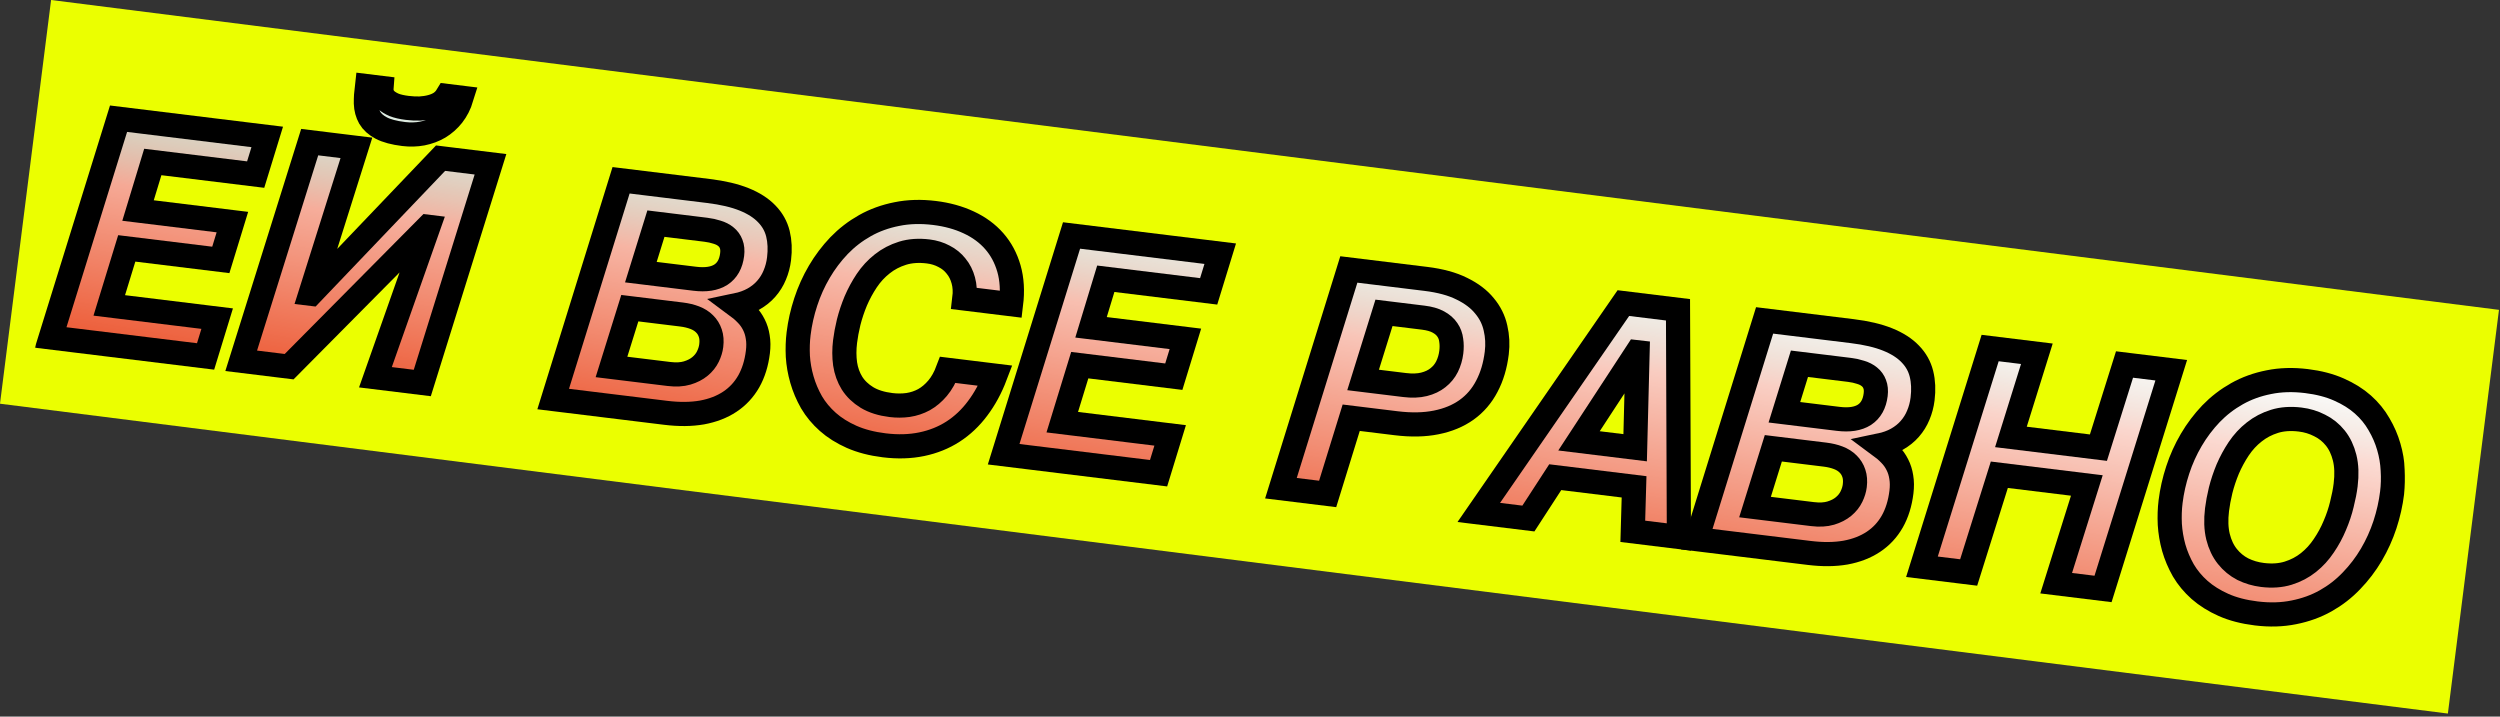 <svg width="621" height="178" viewBox="0 0 621 178" fill="none" xmlns="http://www.w3.org/2000/svg">
<rect x="0" y="0" width="621" height="178" fill="#333333" stroke="none"/>
<rect x="12.692" width="612.906" height="101.081" transform="rotate(7.214 12.692 0)" fill="#EBFF00"/>
<mask id="path-2-outside-1" maskUnits="userSpaceOnUse" x="8.583" y="17.391" width="589" height="139" fill="black">
<rect fill="white" x="8.583" y="17.391" width="589" height="139"/>
<path d="M29.447 29.486L66.381 34.012L63.508 43.368L37.953 40.236L34.288 52.296L57.726 55.168L54.849 64.562L31.486 61.699L27.141 75.863L53.944 79.147L51.066 88.54L12.582 83.825L29.447 29.486Z"/>
<path d="M94.771 21.835C94.731 22.368 94.794 22.9 94.959 23.432C95.153 23.941 95.478 24.416 95.936 24.856C96.419 25.299 97.073 25.699 97.899 26.056C98.754 26.391 99.836 26.638 101.146 26.799C102.255 26.935 103.31 26.987 104.312 26.957C105.316 26.901 106.242 26.758 107.089 26.529C107.96 26.304 108.73 25.976 109.396 25.546C110.066 25.091 110.609 24.518 111.027 23.827L114.656 24.272C114.143 25.948 113.402 27.405 112.432 28.642C111.465 29.854 110.346 30.842 109.076 31.608C107.808 32.348 106.414 32.867 104.894 33.167C103.402 33.445 101.862 33.486 100.274 33.292C97.88 32.998 96.022 32.502 94.701 31.803C93.38 31.104 92.423 30.245 91.832 29.226C91.244 28.182 90.927 27.005 90.883 25.695C90.867 24.363 90.954 22.928 91.142 21.391L94.771 21.835ZM76.928 35.304L88.534 36.726L77.109 72.968L77.261 72.987L109.439 39.288L121.838 40.807L104.898 95.136L93.255 93.71L106.429 56.339L106.278 56.321L71.82 91.083L59.912 89.624L76.928 35.304Z"/>
<path d="M154.274 44.782L176.01 47.445C179.539 47.877 182.485 48.571 184.849 49.526C187.214 50.481 189.087 51.682 190.47 53.131C191.856 54.554 192.78 56.202 193.241 58.075C193.702 59.947 193.794 62.018 193.516 64.286C193.34 65.723 192.983 67.073 192.444 68.337C191.934 69.579 191.233 70.709 190.341 71.725C189.477 72.719 188.413 73.573 187.149 74.288C185.913 74.981 184.481 75.496 182.854 75.834C183.816 76.54 184.671 77.284 185.419 78.067C186.171 78.824 186.782 79.679 187.254 80.632C187.729 81.56 188.051 82.584 188.22 83.705C188.415 84.829 188.429 86.071 188.262 87.432C187.92 90.23 187.16 92.669 185.984 94.751C184.811 96.807 183.25 98.483 181.301 99.779C179.351 101.075 177.042 101.969 174.373 102.46C171.706 102.926 168.697 102.954 165.345 102.543L137.409 99.12L154.274 44.782ZM151.892 91.149L166.144 92.895C167.908 93.111 169.427 93.029 170.702 92.648C171.976 92.267 173.041 91.719 173.896 91.005C174.751 90.292 175.401 89.476 175.846 88.558C176.291 87.641 176.567 86.741 176.675 85.859C176.821 84.674 176.742 83.642 176.441 82.761C176.143 81.854 175.662 81.079 174.999 80.435C174.362 79.794 173.554 79.286 172.577 78.91C171.6 78.535 170.506 78.273 169.297 78.125L156.444 76.55L151.892 91.149ZM159.19 67.601L172.572 69.24C175.319 69.577 177.484 69.241 179.065 68.233C180.65 67.199 181.583 65.535 181.864 63.242C181.991 62.209 181.907 61.329 181.612 60.602C181.343 59.878 180.905 59.275 180.299 58.791C179.718 58.311 178.996 57.941 178.133 57.682C177.272 57.397 176.338 57.193 175.33 57.069L162.931 55.55L159.19 67.601Z"/>
<path d="M239.542 74.147C239.743 72.508 239.657 71.014 239.286 69.664C238.917 68.289 238.32 67.103 237.496 66.107C236.7 65.088 235.7 64.275 234.495 63.667C233.319 63.037 232.012 62.634 230.576 62.458C228.207 62.167 226.078 62.316 224.19 62.903C222.302 63.49 220.621 64.371 219.147 65.547C217.676 66.697 216.392 68.087 215.297 69.718C214.23 71.326 213.321 73.006 212.57 74.755C211.843 76.508 211.257 78.265 210.811 80.027C210.393 81.766 210.095 83.367 209.916 84.829C209.678 86.769 209.681 88.624 209.924 90.394C210.193 92.166 210.766 93.758 211.641 95.17C212.542 96.585 213.778 97.773 215.349 98.732C216.945 99.695 218.94 100.324 221.334 100.617C222.771 100.793 224.178 100.786 225.557 100.597C226.965 100.386 228.285 99.947 229.518 99.279C230.754 98.586 231.88 97.637 232.898 96.432C233.915 95.226 234.766 93.706 235.452 91.872L247.246 93.317C246.076 96.397 244.606 99.107 242.835 101.448C241.09 103.792 239.05 105.717 236.717 107.221C234.412 108.704 231.829 109.743 228.968 110.339C226.107 110.935 223 111.028 219.648 110.617C216.574 110.24 213.871 109.538 211.542 108.511C209.237 107.487 207.266 106.247 205.627 104.793C203.989 103.339 202.641 101.716 201.581 99.923C200.55 98.109 199.757 96.234 199.201 94.298C198.645 92.362 198.307 90.428 198.185 88.495C198.092 86.539 198.156 84.667 198.375 82.877C198.699 80.231 199.29 77.605 200.146 74.998C201.006 72.366 202.13 69.869 203.52 67.507C204.909 65.145 206.543 62.979 208.422 61.009C210.325 59.043 212.472 57.387 214.863 56.043C217.253 54.699 219.89 53.743 222.773 53.175C225.66 52.582 228.779 52.491 232.131 52.902C235.281 53.288 238.114 54.07 240.63 55.248C243.171 56.429 245.283 57.98 246.967 59.9C248.65 61.82 249.868 64.093 250.621 66.717C251.374 69.342 251.549 72.293 251.148 75.569L239.542 74.147Z"/>
<path d="M266.171 58.493L303.105 63.018L300.232 72.374L274.677 69.243L271.012 81.303L294.45 84.175L291.572 93.568L268.21 90.706L263.865 104.869L290.668 108.153L287.79 117.547L249.306 112.831L266.171 58.493Z"/>
<path d="M335.049 66.933L354.177 69.276C357.781 69.718 360.764 70.531 363.125 71.716C365.515 72.879 367.388 74.297 368.743 75.973C370.127 77.626 371.04 79.465 371.482 81.489C371.953 83.49 372.059 85.55 371.8 87.667C371.414 90.817 370.589 93.581 369.325 95.959C368.087 98.339 366.417 100.283 364.313 101.791C362.21 103.298 359.69 104.345 356.753 104.932C353.841 105.521 350.521 105.588 346.791 105.131L335.639 103.764L329.789 122.693L318.184 121.271L335.049 66.933ZM338.592 94.38L348.912 95.644C350.752 95.87 352.358 95.811 353.73 95.467C355.103 95.124 356.257 94.575 357.194 93.82C358.156 93.068 358.908 92.15 359.45 91.065C359.995 89.955 360.347 88.757 360.504 87.472C360.631 86.439 360.624 85.453 360.483 84.515C360.37 83.555 360.053 82.697 359.532 81.943C359.013 81.163 358.262 80.508 357.278 79.978C356.32 79.451 355.072 79.094 353.534 78.906L343.781 77.71L338.592 94.38Z"/>
<path d="M406.776 87.501L406.624 87.483L392.223 109.508L406.172 111.217L406.776 87.501ZM403.245 75.289L416.817 76.952L417.039 133.384L405.585 131.981L405.903 120.93L386.321 118.531L379.652 128.803L367.328 127.293L403.245 75.289Z"/>
<path d="M438.327 79.588L460.064 82.251C463.592 82.683 466.538 83.377 468.903 84.332C471.267 85.287 473.141 86.488 474.523 87.937C475.91 89.36 476.833 91.008 477.294 92.881C477.756 94.754 477.847 96.824 477.569 99.092C477.393 100.529 477.036 101.879 476.497 103.143C475.987 104.385 475.286 105.514 474.394 106.531C473.53 107.525 472.466 108.379 471.202 109.094C469.966 109.787 468.534 110.302 466.907 110.64C467.869 111.346 468.724 112.09 469.473 112.873C470.224 113.63 470.836 114.485 471.307 115.438C471.782 116.366 472.104 117.39 472.274 118.511C472.468 119.635 472.482 120.877 472.316 122.238C471.973 125.036 471.214 127.475 470.038 129.557C468.865 131.613 467.304 133.289 465.354 134.585C463.405 135.881 461.095 136.775 458.426 137.266C455.76 137.732 452.75 137.76 449.398 137.349L421.462 133.926L438.327 79.588ZM435.945 125.955L450.197 127.701C451.961 127.917 453.481 127.835 454.755 127.454C456.03 127.073 457.094 126.525 457.949 125.811C458.804 125.098 459.454 124.282 459.899 123.364C460.344 122.447 460.621 121.547 460.729 120.665C460.874 119.481 460.796 118.448 460.494 117.567C460.196 116.66 459.716 115.885 459.053 115.241C458.415 114.6 457.607 114.092 456.63 113.717C455.653 113.341 454.56 113.079 453.35 112.931L440.497 111.356L435.945 125.955ZM443.243 102.407L456.626 104.047C459.373 104.383 461.537 104.047 463.119 103.039C464.703 102.005 465.636 100.341 465.917 98.048C466.044 97.015 465.96 96.135 465.665 95.408C465.396 94.684 464.958 94.081 464.352 93.597C463.772 93.117 463.05 92.747 462.186 92.488C461.326 92.203 460.391 91.999 459.383 91.876L446.984 90.356L443.243 102.407Z"/>
<path d="M494.351 86.453L505.957 87.875L499.511 108.534L521.248 111.198L527.731 90.543L539.337 91.965L522.396 146.294L510.753 144.867L518.371 120.591L496.634 117.928L489.016 142.204L477.411 140.782L494.351 86.453Z"/>
<path d="M539.171 124.636C539.495 121.99 540.085 119.364 540.942 116.757C541.802 114.125 542.926 111.628 544.316 109.266C545.705 106.904 547.339 104.738 549.218 102.768C551.121 100.801 553.268 99.146 555.658 97.802C558.049 96.457 560.685 95.501 563.569 94.934C566.455 94.341 569.575 94.25 572.926 94.661C576.001 95.038 578.691 95.738 580.995 96.762C583.325 97.79 585.309 99.03 586.947 100.485C588.585 101.939 589.92 103.573 590.951 105.388C592.01 107.18 592.818 109.044 593.374 110.98C593.933 112.89 594.259 114.823 594.352 116.779C594.47 118.737 594.419 120.611 594.2 122.4C593.876 125.047 593.284 127.686 592.424 130.317C591.567 132.924 590.444 135.408 589.055 137.771C587.666 140.133 586.019 142.297 584.115 144.264C582.237 146.234 580.102 147.891 577.712 149.235C575.322 150.579 572.685 151.535 569.802 152.103C566.915 152.696 563.796 152.787 560.444 152.376C557.344 151.996 554.642 151.294 552.337 150.27C550.033 149.246 548.049 148.005 546.386 146.548C544.748 145.093 543.399 143.47 542.339 141.677C541.308 139.863 540.515 137.988 539.959 136.052C539.428 134.12 539.102 132.187 538.981 130.254C538.888 128.298 538.951 126.426 539.171 124.636ZM550.711 126.588C550.4 129.133 550.482 131.381 550.959 133.333C551.44 135.259 552.212 136.889 553.277 138.221C554.341 139.554 555.619 140.606 557.111 141.377C558.63 142.126 560.26 142.607 561.999 142.82C564.368 143.11 566.496 142.962 568.385 142.375C570.273 141.788 571.954 140.906 573.428 139.731C574.902 138.556 576.173 137.164 577.24 135.555C578.332 133.95 579.241 132.271 579.967 130.518C580.719 128.768 581.304 127.023 581.721 125.284C582.167 123.522 582.48 121.911 582.659 120.449C582.974 117.878 582.891 115.63 582.411 113.704C581.931 111.778 581.159 110.148 580.094 108.815C579.029 107.483 577.737 106.442 576.218 105.693C574.726 104.922 573.111 104.43 571.372 104.217C569.003 103.926 566.874 104.075 564.986 104.662C563.098 105.249 561.417 106.13 559.943 107.305C558.471 108.455 557.188 109.846 556.093 111.477C555.026 113.085 554.117 114.765 553.365 116.514C552.639 118.267 552.053 120.024 551.607 121.786C551.189 123.525 550.891 125.126 550.711 126.588Z"/>
</mask>
<path d="M29.447 29.486L66.381 34.012L63.508 43.368L37.953 40.236L34.288 52.296L57.726 55.168L54.849 64.562L31.486 61.699L27.141 75.863L53.944 79.147L51.066 88.54L12.582 83.825L29.447 29.486Z" fill="#ED603C"/>
<path d="M29.447 29.486L66.381 34.012L63.508 43.368L37.953 40.236L34.288 52.296L57.726 55.168L54.849 64.562L31.486 61.699L27.141 75.863L53.944 79.147L51.066 88.54L12.582 83.825L29.447 29.486Z" fill="url(#paint0_linear)"/>
<path d="M29.447 29.486L66.381 34.012L63.508 43.368L37.953 40.236L34.288 52.296L57.726 55.168L54.849 64.562L31.486 61.699L27.141 75.863L53.944 79.147L51.066 88.54L12.582 83.825L29.447 29.486Z" fill="url(#paint1_linear)"/>
<path d="M94.771 21.835C94.731 22.368 94.794 22.9 94.959 23.432C95.153 23.941 95.478 24.416 95.936 24.856C96.419 25.299 97.073 25.699 97.899 26.056C98.754 26.391 99.836 26.638 101.146 26.799C102.255 26.935 103.31 26.987 104.312 26.957C105.316 26.901 106.242 26.758 107.089 26.529C107.96 26.304 108.73 25.976 109.396 25.546C110.066 25.091 110.609 24.518 111.027 23.827L114.656 24.272C114.143 25.948 113.402 27.405 112.432 28.642C111.465 29.854 110.346 30.842 109.076 31.608C107.808 32.348 106.414 32.867 104.894 33.167C103.402 33.445 101.862 33.486 100.274 33.292C97.88 32.998 96.022 32.502 94.701 31.803C93.38 31.104 92.423 30.245 91.832 29.226C91.244 28.182 90.927 27.005 90.883 25.695C90.867 24.363 90.954 22.928 91.142 21.391L94.771 21.835ZM76.928 35.304L88.534 36.726L77.109 72.968L77.261 72.987L109.439 39.288L121.838 40.807L104.898 95.136L93.255 93.71L106.429 56.339L106.278 56.321L71.82 91.083L59.912 89.624L76.928 35.304Z" fill="#ED603C"/>
<path d="M94.771 21.835C94.731 22.368 94.794 22.9 94.959 23.432C95.153 23.941 95.478 24.416 95.936 24.856C96.419 25.299 97.073 25.699 97.899 26.056C98.754 26.391 99.836 26.638 101.146 26.799C102.255 26.935 103.31 26.987 104.312 26.957C105.316 26.901 106.242 26.758 107.089 26.529C107.96 26.304 108.73 25.976 109.396 25.546C110.066 25.091 110.609 24.518 111.027 23.827L114.656 24.272C114.143 25.948 113.402 27.405 112.432 28.642C111.465 29.854 110.346 30.842 109.076 31.608C107.808 32.348 106.414 32.867 104.894 33.167C103.402 33.445 101.862 33.486 100.274 33.292C97.88 32.998 96.022 32.502 94.701 31.803C93.38 31.104 92.423 30.245 91.832 29.226C91.244 28.182 90.927 27.005 90.883 25.695C90.867 24.363 90.954 22.928 91.142 21.391L94.771 21.835ZM76.928 35.304L88.534 36.726L77.109 72.968L77.261 72.987L109.439 39.288L121.838 40.807L104.898 95.136L93.255 93.71L106.429 56.339L106.278 56.321L71.82 91.083L59.912 89.624L76.928 35.304Z" fill="url(#paint2_linear)"/>
<path d="M94.771 21.835C94.731 22.368 94.794 22.9 94.959 23.432C95.153 23.941 95.478 24.416 95.936 24.856C96.419 25.299 97.073 25.699 97.899 26.056C98.754 26.391 99.836 26.638 101.146 26.799C102.255 26.935 103.31 26.987 104.312 26.957C105.316 26.901 106.242 26.758 107.089 26.529C107.96 26.304 108.73 25.976 109.396 25.546C110.066 25.091 110.609 24.518 111.027 23.827L114.656 24.272C114.143 25.948 113.402 27.405 112.432 28.642C111.465 29.854 110.346 30.842 109.076 31.608C107.808 32.348 106.414 32.867 104.894 33.167C103.402 33.445 101.862 33.486 100.274 33.292C97.88 32.998 96.022 32.502 94.701 31.803C93.38 31.104 92.423 30.245 91.832 29.226C91.244 28.182 90.927 27.005 90.883 25.695C90.867 24.363 90.954 22.928 91.142 21.391L94.771 21.835ZM76.928 35.304L88.534 36.726L77.109 72.968L77.261 72.987L109.439 39.288L121.838 40.807L104.898 95.136L93.255 93.71L106.429 56.339L106.278 56.321L71.82 91.083L59.912 89.624L76.928 35.304Z" fill="url(#paint3_linear)"/>
<path d="M154.274 44.782L176.01 47.445C179.539 47.877 182.485 48.571 184.849 49.526C187.214 50.481 189.087 51.682 190.47 53.131C191.856 54.554 192.78 56.202 193.241 58.075C193.702 59.947 193.794 62.018 193.516 64.286C193.34 65.723 192.983 67.073 192.444 68.337C191.934 69.579 191.233 70.709 190.341 71.725C189.477 72.719 188.413 73.573 187.149 74.288C185.913 74.981 184.481 75.496 182.854 75.834C183.816 76.54 184.671 77.284 185.419 78.067C186.171 78.824 186.782 79.679 187.254 80.632C187.729 81.56 188.051 82.584 188.22 83.705C188.415 84.829 188.429 86.071 188.262 87.432C187.92 90.23 187.16 92.669 185.984 94.751C184.811 96.807 183.25 98.483 181.301 99.779C179.351 101.075 177.042 101.969 174.373 102.46C171.706 102.926 168.697 102.954 165.345 102.543L137.409 99.12L154.274 44.782ZM151.892 91.149L166.144 92.895C167.908 93.111 169.427 93.029 170.702 92.648C171.976 92.267 173.041 91.719 173.896 91.005C174.751 90.292 175.401 89.476 175.846 88.558C176.291 87.641 176.567 86.741 176.675 85.859C176.821 84.674 176.742 83.642 176.441 82.761C176.143 81.854 175.662 81.079 174.999 80.435C174.362 79.794 173.554 79.286 172.577 78.91C171.6 78.535 170.506 78.273 169.297 78.125L156.444 76.55L151.892 91.149ZM159.19 67.601L172.572 69.24C175.319 69.577 177.484 69.241 179.065 68.233C180.65 67.199 181.583 65.535 181.864 63.242C181.991 62.209 181.907 61.329 181.612 60.602C181.343 59.878 180.905 59.275 180.299 58.791C179.718 58.311 178.996 57.941 178.133 57.682C177.272 57.397 176.338 57.193 175.33 57.069L162.931 55.55L159.19 67.601Z" fill="#ED603C"/>
<path d="M154.274 44.782L176.01 47.445C179.539 47.877 182.485 48.571 184.849 49.526C187.214 50.481 189.087 51.682 190.47 53.131C191.856 54.554 192.78 56.202 193.241 58.075C193.702 59.947 193.794 62.018 193.516 64.286C193.34 65.723 192.983 67.073 192.444 68.337C191.934 69.579 191.233 70.709 190.341 71.725C189.477 72.719 188.413 73.573 187.149 74.288C185.913 74.981 184.481 75.496 182.854 75.834C183.816 76.54 184.671 77.284 185.419 78.067C186.171 78.824 186.782 79.679 187.254 80.632C187.729 81.56 188.051 82.584 188.22 83.705C188.415 84.829 188.429 86.071 188.262 87.432C187.92 90.23 187.16 92.669 185.984 94.751C184.811 96.807 183.25 98.483 181.301 99.779C179.351 101.075 177.042 101.969 174.373 102.46C171.706 102.926 168.697 102.954 165.345 102.543L137.409 99.12L154.274 44.782ZM151.892 91.149L166.144 92.895C167.908 93.111 169.427 93.029 170.702 92.648C171.976 92.267 173.041 91.719 173.896 91.005C174.751 90.292 175.401 89.476 175.846 88.558C176.291 87.641 176.567 86.741 176.675 85.859C176.821 84.674 176.742 83.642 176.441 82.761C176.143 81.854 175.662 81.079 174.999 80.435C174.362 79.794 173.554 79.286 172.577 78.91C171.6 78.535 170.506 78.273 169.297 78.125L156.444 76.55L151.892 91.149ZM159.19 67.601L172.572 69.24C175.319 69.577 177.484 69.241 179.065 68.233C180.65 67.199 181.583 65.535 181.864 63.242C181.991 62.209 181.907 61.329 181.612 60.602C181.343 59.878 180.905 59.275 180.299 58.791C179.718 58.311 178.996 57.941 178.133 57.682C177.272 57.397 176.338 57.193 175.33 57.069L162.931 55.55L159.19 67.601Z" fill="url(#paint4_linear)"/>
<path d="M154.274 44.782L176.01 47.445C179.539 47.877 182.485 48.571 184.849 49.526C187.214 50.481 189.087 51.682 190.47 53.131C191.856 54.554 192.78 56.202 193.241 58.075C193.702 59.947 193.794 62.018 193.516 64.286C193.34 65.723 192.983 67.073 192.444 68.337C191.934 69.579 191.233 70.709 190.341 71.725C189.477 72.719 188.413 73.573 187.149 74.288C185.913 74.981 184.481 75.496 182.854 75.834C183.816 76.54 184.671 77.284 185.419 78.067C186.171 78.824 186.782 79.679 187.254 80.632C187.729 81.56 188.051 82.584 188.22 83.705C188.415 84.829 188.429 86.071 188.262 87.432C187.92 90.23 187.16 92.669 185.984 94.751C184.811 96.807 183.25 98.483 181.301 99.779C179.351 101.075 177.042 101.969 174.373 102.46C171.706 102.926 168.697 102.954 165.345 102.543L137.409 99.12L154.274 44.782ZM151.892 91.149L166.144 92.895C167.908 93.111 169.427 93.029 170.702 92.648C171.976 92.267 173.041 91.719 173.896 91.005C174.751 90.292 175.401 89.476 175.846 88.558C176.291 87.641 176.567 86.741 176.675 85.859C176.821 84.674 176.742 83.642 176.441 82.761C176.143 81.854 175.662 81.079 174.999 80.435C174.362 79.794 173.554 79.286 172.577 78.91C171.6 78.535 170.506 78.273 169.297 78.125L156.444 76.55L151.892 91.149ZM159.19 67.601L172.572 69.24C175.319 69.577 177.484 69.241 179.065 68.233C180.65 67.199 181.583 65.535 181.864 63.242C181.991 62.209 181.907 61.329 181.612 60.602C181.343 59.878 180.905 59.275 180.299 58.791C179.718 58.311 178.996 57.941 178.133 57.682C177.272 57.397 176.338 57.193 175.33 57.069L162.931 55.55L159.19 67.601Z" fill="url(#paint5_linear)"/>
<path d="M239.542 74.147C239.743 72.508 239.657 71.014 239.286 69.664C238.917 68.289 238.32 67.103 237.496 66.107C236.7 65.088 235.7 64.275 234.495 63.667C233.319 63.037 232.012 62.634 230.576 62.458C228.207 62.167 226.078 62.316 224.19 62.903C222.302 63.49 220.621 64.371 219.147 65.547C217.676 66.697 216.392 68.087 215.297 69.718C214.23 71.326 213.321 73.006 212.57 74.755C211.843 76.508 211.257 78.265 210.811 80.027C210.393 81.766 210.095 83.367 209.916 84.829C209.678 86.769 209.681 88.624 209.924 90.394C210.193 92.166 210.766 93.758 211.641 95.17C212.542 96.585 213.778 97.773 215.349 98.732C216.945 99.695 218.94 100.324 221.334 100.617C222.771 100.793 224.178 100.786 225.557 100.597C226.965 100.386 228.285 99.947 229.518 99.279C230.754 98.586 231.88 97.637 232.898 96.432C233.915 95.226 234.766 93.706 235.452 91.872L247.246 93.317C246.076 96.397 244.606 99.107 242.835 101.448C241.09 103.792 239.05 105.717 236.717 107.221C234.412 108.704 231.829 109.743 228.968 110.339C226.107 110.935 223 111.028 219.648 110.617C216.574 110.24 213.871 109.538 211.542 108.511C209.237 107.487 207.266 106.247 205.627 104.793C203.989 103.339 202.641 101.716 201.581 99.923C200.55 98.109 199.757 96.234 199.201 94.298C198.645 92.362 198.307 90.428 198.185 88.495C198.092 86.539 198.156 84.667 198.375 82.877C198.699 80.231 199.29 77.605 200.146 74.998C201.006 72.366 202.13 69.869 203.52 67.507C204.909 65.145 206.543 62.979 208.422 61.009C210.325 59.043 212.472 57.387 214.863 56.043C217.253 54.699 219.89 53.743 222.773 53.175C225.66 52.582 228.779 52.491 232.131 52.902C235.281 53.288 238.114 54.07 240.63 55.248C243.171 56.429 245.283 57.98 246.967 59.9C248.65 61.82 249.868 64.093 250.621 66.717C251.374 69.342 251.549 72.293 251.148 75.569L239.542 74.147Z" fill="#ED603C"/>
<path d="M239.542 74.147C239.743 72.508 239.657 71.014 239.286 69.664C238.917 68.289 238.32 67.103 237.496 66.107C236.7 65.088 235.7 64.275 234.495 63.667C233.319 63.037 232.012 62.634 230.576 62.458C228.207 62.167 226.078 62.316 224.19 62.903C222.302 63.49 220.621 64.371 219.147 65.547C217.676 66.697 216.392 68.087 215.297 69.718C214.23 71.326 213.321 73.006 212.57 74.755C211.843 76.508 211.257 78.265 210.811 80.027C210.393 81.766 210.095 83.367 209.916 84.829C209.678 86.769 209.681 88.624 209.924 90.394C210.193 92.166 210.766 93.758 211.641 95.17C212.542 96.585 213.778 97.773 215.349 98.732C216.945 99.695 218.94 100.324 221.334 100.617C222.771 100.793 224.178 100.786 225.557 100.597C226.965 100.386 228.285 99.947 229.518 99.279C230.754 98.586 231.88 97.637 232.898 96.432C233.915 95.226 234.766 93.706 235.452 91.872L247.246 93.317C246.076 96.397 244.606 99.107 242.835 101.448C241.09 103.792 239.05 105.717 236.717 107.221C234.412 108.704 231.829 109.743 228.968 110.339C226.107 110.935 223 111.028 219.648 110.617C216.574 110.24 213.871 109.538 211.542 108.511C209.237 107.487 207.266 106.247 205.627 104.793C203.989 103.339 202.641 101.716 201.581 99.923C200.55 98.109 199.757 96.234 199.201 94.298C198.645 92.362 198.307 90.428 198.185 88.495C198.092 86.539 198.156 84.667 198.375 82.877C198.699 80.231 199.29 77.605 200.146 74.998C201.006 72.366 202.13 69.869 203.52 67.507C204.909 65.145 206.543 62.979 208.422 61.009C210.325 59.043 212.472 57.387 214.863 56.043C217.253 54.699 219.89 53.743 222.773 53.175C225.66 52.582 228.779 52.491 232.131 52.902C235.281 53.288 238.114 54.07 240.63 55.248C243.171 56.429 245.283 57.98 246.967 59.9C248.65 61.82 249.868 64.093 250.621 66.717C251.374 69.342 251.549 72.293 251.148 75.569L239.542 74.147Z" fill="url(#paint6_linear)"/>
<path d="M239.542 74.147C239.743 72.508 239.657 71.014 239.286 69.664C238.917 68.289 238.32 67.103 237.496 66.107C236.7 65.088 235.7 64.275 234.495 63.667C233.319 63.037 232.012 62.634 230.576 62.458C228.207 62.167 226.078 62.316 224.19 62.903C222.302 63.49 220.621 64.371 219.147 65.547C217.676 66.697 216.392 68.087 215.297 69.718C214.23 71.326 213.321 73.006 212.57 74.755C211.843 76.508 211.257 78.265 210.811 80.027C210.393 81.766 210.095 83.367 209.916 84.829C209.678 86.769 209.681 88.624 209.924 90.394C210.193 92.166 210.766 93.758 211.641 95.17C212.542 96.585 213.778 97.773 215.349 98.732C216.945 99.695 218.94 100.324 221.334 100.617C222.771 100.793 224.178 100.786 225.557 100.597C226.965 100.386 228.285 99.947 229.518 99.279C230.754 98.586 231.88 97.637 232.898 96.432C233.915 95.226 234.766 93.706 235.452 91.872L247.246 93.317C246.076 96.397 244.606 99.107 242.835 101.448C241.09 103.792 239.05 105.717 236.717 107.221C234.412 108.704 231.829 109.743 228.968 110.339C226.107 110.935 223 111.028 219.648 110.617C216.574 110.24 213.871 109.538 211.542 108.511C209.237 107.487 207.266 106.247 205.627 104.793C203.989 103.339 202.641 101.716 201.581 99.923C200.55 98.109 199.757 96.234 199.201 94.298C198.645 92.362 198.307 90.428 198.185 88.495C198.092 86.539 198.156 84.667 198.375 82.877C198.699 80.231 199.29 77.605 200.146 74.998C201.006 72.366 202.13 69.869 203.52 67.507C204.909 65.145 206.543 62.979 208.422 61.009C210.325 59.043 212.472 57.387 214.863 56.043C217.253 54.699 219.89 53.743 222.773 53.175C225.66 52.582 228.779 52.491 232.131 52.902C235.281 53.288 238.114 54.07 240.63 55.248C243.171 56.429 245.283 57.98 246.967 59.9C248.65 61.82 249.868 64.093 250.621 66.717C251.374 69.342 251.549 72.293 251.148 75.569L239.542 74.147Z" fill="url(#paint7_linear)"/>
<path d="M266.171 58.493L303.105 63.018L300.232 72.374L274.677 69.243L271.012 81.303L294.45 84.175L291.572 93.568L268.21 90.706L263.865 104.869L290.668 108.153L287.79 117.547L249.306 112.831L266.171 58.493Z" fill="#ED603C"/>
<path d="M266.171 58.493L303.105 63.018L300.232 72.374L274.677 69.243L271.012 81.303L294.45 84.175L291.572 93.568L268.21 90.706L263.865 104.869L290.668 108.153L287.79 117.547L249.306 112.831L266.171 58.493Z" fill="url(#paint8_linear)"/>
<path d="M266.171 58.493L303.105 63.018L300.232 72.374L274.677 69.243L271.012 81.303L294.45 84.175L291.572 93.568L268.21 90.706L263.865 104.869L290.668 108.153L287.79 117.547L249.306 112.831L266.171 58.493Z" fill="url(#paint9_linear)"/>
<path d="M335.049 66.933L354.177 69.276C357.781 69.718 360.764 70.531 363.125 71.716C365.515 72.879 367.388 74.297 368.743 75.973C370.127 77.626 371.04 79.465 371.482 81.489C371.953 83.49 372.059 85.55 371.8 87.667C371.414 90.817 370.589 93.581 369.325 95.959C368.087 98.339 366.417 100.283 364.313 101.791C362.21 103.298 359.69 104.345 356.753 104.932C353.841 105.521 350.521 105.588 346.791 105.131L335.639 103.764L329.789 122.693L318.184 121.271L335.049 66.933ZM338.592 94.38L348.912 95.644C350.752 95.87 352.358 95.811 353.73 95.467C355.103 95.124 356.257 94.575 357.194 93.82C358.156 93.068 358.908 92.15 359.45 91.065C359.995 89.955 360.347 88.757 360.504 87.472C360.631 86.439 360.624 85.453 360.483 84.515C360.37 83.555 360.053 82.697 359.532 81.943C359.013 81.163 358.262 80.508 357.278 79.978C356.32 79.451 355.072 79.094 353.534 78.906L343.781 77.71L338.592 94.38Z" fill="#ED603C"/>
<path d="M335.049 66.933L354.177 69.276C357.781 69.718 360.764 70.531 363.125 71.716C365.515 72.879 367.388 74.297 368.743 75.973C370.127 77.626 371.04 79.465 371.482 81.489C371.953 83.49 372.059 85.55 371.8 87.667C371.414 90.817 370.589 93.581 369.325 95.959C368.087 98.339 366.417 100.283 364.313 101.791C362.21 103.298 359.69 104.345 356.753 104.932C353.841 105.521 350.521 105.588 346.791 105.131L335.639 103.764L329.789 122.693L318.184 121.271L335.049 66.933ZM338.592 94.38L348.912 95.644C350.752 95.87 352.358 95.811 353.73 95.467C355.103 95.124 356.257 94.575 357.194 93.82C358.156 93.068 358.908 92.15 359.45 91.065C359.995 89.955 360.347 88.757 360.504 87.472C360.631 86.439 360.624 85.453 360.483 84.515C360.37 83.555 360.053 82.697 359.532 81.943C359.013 81.163 358.262 80.508 357.278 79.978C356.32 79.451 355.072 79.094 353.534 78.906L343.781 77.71L338.592 94.38Z" fill="url(#paint10_linear)"/>
<path d="M335.049 66.933L354.177 69.276C357.781 69.718 360.764 70.531 363.125 71.716C365.515 72.879 367.388 74.297 368.743 75.973C370.127 77.626 371.04 79.465 371.482 81.489C371.953 83.49 372.059 85.55 371.8 87.667C371.414 90.817 370.589 93.581 369.325 95.959C368.087 98.339 366.417 100.283 364.313 101.791C362.21 103.298 359.69 104.345 356.753 104.932C353.841 105.521 350.521 105.588 346.791 105.131L335.639 103.764L329.789 122.693L318.184 121.271L335.049 66.933ZM338.592 94.38L348.912 95.644C350.752 95.87 352.358 95.811 353.73 95.467C355.103 95.124 356.257 94.575 357.194 93.82C358.156 93.068 358.908 92.15 359.45 91.065C359.995 89.955 360.347 88.757 360.504 87.472C360.631 86.439 360.624 85.453 360.483 84.515C360.37 83.555 360.053 82.697 359.532 81.943C359.013 81.163 358.262 80.508 357.278 79.978C356.32 79.451 355.072 79.094 353.534 78.906L343.781 77.71L338.592 94.38Z" fill="url(#paint11_linear)"/>
<path d="M406.776 87.501L406.624 87.483L392.223 109.508L406.172 111.217L406.776 87.501ZM403.245 75.289L416.817 76.952L417.039 133.384L405.585 131.981L405.903 120.93L386.321 118.531L379.652 128.803L367.328 127.293L403.245 75.289Z" fill="#ED603C"/>
<path d="M406.776 87.501L406.624 87.483L392.223 109.508L406.172 111.217L406.776 87.501ZM403.245 75.289L416.817 76.952L417.039 133.384L405.585 131.981L405.903 120.93L386.321 118.531L379.652 128.803L367.328 127.293L403.245 75.289Z" fill="url(#paint12_linear)"/>
<path d="M406.776 87.501L406.624 87.483L392.223 109.508L406.172 111.217L406.776 87.501ZM403.245 75.289L416.817 76.952L417.039 133.384L405.585 131.981L405.903 120.93L386.321 118.531L379.652 128.803L367.328 127.293L403.245 75.289Z" fill="url(#paint13_linear)"/>
<path d="M438.327 79.588L460.064 82.251C463.592 82.683 466.538 83.377 468.903 84.332C471.267 85.287 473.141 86.488 474.523 87.937C475.91 89.36 476.833 91.008 477.294 92.881C477.756 94.754 477.847 96.824 477.569 99.092C477.393 100.529 477.036 101.879 476.497 103.143C475.987 104.385 475.286 105.514 474.394 106.531C473.53 107.525 472.466 108.379 471.202 109.094C469.966 109.787 468.534 110.302 466.907 110.64C467.869 111.346 468.724 112.09 469.473 112.873C470.224 113.63 470.836 114.485 471.307 115.438C471.782 116.366 472.104 117.39 472.274 118.511C472.468 119.635 472.482 120.877 472.316 122.238C471.973 125.036 471.214 127.475 470.038 129.557C468.865 131.613 467.304 133.289 465.354 134.585C463.405 135.881 461.095 136.775 458.426 137.266C455.76 137.732 452.75 137.76 449.398 137.349L421.462 133.926L438.327 79.588ZM435.945 125.955L450.197 127.701C451.961 127.917 453.481 127.835 454.755 127.454C456.03 127.073 457.094 126.525 457.949 125.811C458.804 125.098 459.454 124.282 459.899 123.364C460.344 122.447 460.621 121.547 460.729 120.665C460.874 119.481 460.796 118.448 460.494 117.567C460.196 116.66 459.716 115.885 459.053 115.241C458.415 114.6 457.607 114.092 456.63 113.717C455.653 113.341 454.56 113.079 453.35 112.931L440.497 111.356L435.945 125.955ZM443.243 102.407L456.626 104.047C459.373 104.383 461.537 104.047 463.119 103.039C464.703 102.005 465.636 100.341 465.917 98.048C466.044 97.015 465.96 96.135 465.665 95.408C465.396 94.684 464.958 94.081 464.352 93.597C463.772 93.117 463.05 92.747 462.186 92.488C461.326 92.203 460.391 91.999 459.383 91.876L446.984 90.356L443.243 102.407Z" fill="#ED603C"/>
<path d="M438.327 79.588L460.064 82.251C463.592 82.683 466.538 83.377 468.903 84.332C471.267 85.287 473.141 86.488 474.523 87.937C475.91 89.36 476.833 91.008 477.294 92.881C477.756 94.754 477.847 96.824 477.569 99.092C477.393 100.529 477.036 101.879 476.497 103.143C475.987 104.385 475.286 105.514 474.394 106.531C473.53 107.525 472.466 108.379 471.202 109.094C469.966 109.787 468.534 110.302 466.907 110.64C467.869 111.346 468.724 112.09 469.473 112.873C470.224 113.63 470.836 114.485 471.307 115.438C471.782 116.366 472.104 117.39 472.274 118.511C472.468 119.635 472.482 120.877 472.316 122.238C471.973 125.036 471.214 127.475 470.038 129.557C468.865 131.613 467.304 133.289 465.354 134.585C463.405 135.881 461.095 136.775 458.426 137.266C455.76 137.732 452.75 137.76 449.398 137.349L421.462 133.926L438.327 79.588ZM435.945 125.955L450.197 127.701C451.961 127.917 453.481 127.835 454.755 127.454C456.03 127.073 457.094 126.525 457.949 125.811C458.804 125.098 459.454 124.282 459.899 123.364C460.344 122.447 460.621 121.547 460.729 120.665C460.874 119.481 460.796 118.448 460.494 117.567C460.196 116.66 459.716 115.885 459.053 115.241C458.415 114.6 457.607 114.092 456.63 113.717C455.653 113.341 454.56 113.079 453.35 112.931L440.497 111.356L435.945 125.955ZM443.243 102.407L456.626 104.047C459.373 104.383 461.537 104.047 463.119 103.039C464.703 102.005 465.636 100.341 465.917 98.048C466.044 97.015 465.96 96.135 465.665 95.408C465.396 94.684 464.958 94.081 464.352 93.597C463.772 93.117 463.05 92.747 462.186 92.488C461.326 92.203 460.391 91.999 459.383 91.876L446.984 90.356L443.243 102.407Z" fill="url(#paint14_linear)"/>
<path d="M438.327 79.588L460.064 82.251C463.592 82.683 466.538 83.377 468.903 84.332C471.267 85.287 473.141 86.488 474.523 87.937C475.91 89.36 476.833 91.008 477.294 92.881C477.756 94.754 477.847 96.824 477.569 99.092C477.393 100.529 477.036 101.879 476.497 103.143C475.987 104.385 475.286 105.514 474.394 106.531C473.53 107.525 472.466 108.379 471.202 109.094C469.966 109.787 468.534 110.302 466.907 110.64C467.869 111.346 468.724 112.09 469.473 112.873C470.224 113.63 470.836 114.485 471.307 115.438C471.782 116.366 472.104 117.39 472.274 118.511C472.468 119.635 472.482 120.877 472.316 122.238C471.973 125.036 471.214 127.475 470.038 129.557C468.865 131.613 467.304 133.289 465.354 134.585C463.405 135.881 461.095 136.775 458.426 137.266C455.76 137.732 452.75 137.76 449.398 137.349L421.462 133.926L438.327 79.588ZM435.945 125.955L450.197 127.701C451.961 127.917 453.481 127.835 454.755 127.454C456.03 127.073 457.094 126.525 457.949 125.811C458.804 125.098 459.454 124.282 459.899 123.364C460.344 122.447 460.621 121.547 460.729 120.665C460.874 119.481 460.796 118.448 460.494 117.567C460.196 116.66 459.716 115.885 459.053 115.241C458.415 114.6 457.607 114.092 456.63 113.717C455.653 113.341 454.56 113.079 453.35 112.931L440.497 111.356L435.945 125.955ZM443.243 102.407L456.626 104.047C459.373 104.383 461.537 104.047 463.119 103.039C464.703 102.005 465.636 100.341 465.917 98.048C466.044 97.015 465.96 96.135 465.665 95.408C465.396 94.684 464.958 94.081 464.352 93.597C463.772 93.117 463.05 92.747 462.186 92.488C461.326 92.203 460.391 91.999 459.383 91.876L446.984 90.356L443.243 102.407Z" fill="url(#paint15_linear)"/>
<path d="M494.351 86.453L505.957 87.875L499.511 108.534L521.248 111.198L527.731 90.543L539.337 91.965L522.396 146.294L510.753 144.867L518.371 120.591L496.634 117.928L489.016 142.204L477.411 140.782L494.351 86.453Z" fill="#ED603C"/>
<path d="M494.351 86.453L505.957 87.875L499.511 108.534L521.248 111.198L527.731 90.543L539.337 91.965L522.396 146.294L510.753 144.867L518.371 120.591L496.634 117.928L489.016 142.204L477.411 140.782L494.351 86.453Z" fill="url(#paint16_linear)"/>
<path d="M494.351 86.453L505.957 87.875L499.511 108.534L521.248 111.198L527.731 90.543L539.337 91.965L522.396 146.294L510.753 144.867L518.371 120.591L496.634 117.928L489.016 142.204L477.411 140.782L494.351 86.453Z" fill="url(#paint17_linear)"/>
<path d="M539.171 124.636C539.495 121.99 540.085 119.364 540.942 116.757C541.802 114.125 542.926 111.628 544.316 109.266C545.705 106.904 547.339 104.738 549.218 102.768C551.121 100.801 553.268 99.146 555.658 97.802C558.049 96.457 560.685 95.501 563.569 94.934C566.455 94.341 569.575 94.25 572.926 94.661C576.001 95.038 578.691 95.738 580.995 96.762C583.325 97.79 585.309 99.03 586.947 100.485C588.585 101.939 589.92 103.573 590.951 105.388C592.01 107.18 592.818 109.044 593.374 110.98C593.933 112.89 594.259 114.823 594.352 116.779C594.47 118.737 594.419 120.611 594.2 122.4C593.876 125.047 593.284 127.686 592.424 130.317C591.567 132.924 590.444 135.408 589.055 137.771C587.666 140.133 586.019 142.297 584.115 144.264C582.237 146.234 580.102 147.891 577.712 149.235C575.322 150.579 572.685 151.535 569.802 152.103C566.915 152.696 563.796 152.787 560.444 152.376C557.344 151.996 554.642 151.294 552.337 150.27C550.033 149.246 548.049 148.005 546.386 146.548C544.748 145.093 543.399 143.47 542.339 141.677C541.308 139.863 540.515 137.988 539.959 136.052C539.428 134.12 539.102 132.187 538.981 130.254C538.888 128.298 538.951 126.426 539.171 124.636ZM550.711 126.588C550.4 129.133 550.482 131.381 550.959 133.333C551.44 135.259 552.212 136.889 553.277 138.221C554.341 139.554 555.619 140.606 557.111 141.377C558.63 142.126 560.26 142.607 561.999 142.82C564.368 143.11 566.496 142.962 568.385 142.375C570.273 141.788 571.954 140.906 573.428 139.731C574.902 138.556 576.173 137.164 577.24 135.555C578.332 133.95 579.241 132.271 579.967 130.518C580.719 128.768 581.304 127.023 581.721 125.284C582.167 123.522 582.48 121.911 582.659 120.449C582.974 117.878 582.891 115.63 582.411 113.704C581.931 111.778 581.159 110.148 580.094 108.815C579.029 107.483 577.737 106.442 576.218 105.693C574.726 104.922 573.111 104.43 571.372 104.217C569.003 103.926 566.874 104.075 564.986 104.662C563.098 105.249 561.417 106.13 559.943 107.305C558.471 108.455 557.188 109.846 556.093 111.477C555.026 113.085 554.117 114.765 553.365 116.514C552.639 118.267 552.053 120.024 551.607 121.786C551.189 123.525 550.891 125.126 550.711 126.588Z" fill="#ED603C"/>
<path d="M539.171 124.636C539.495 121.99 540.085 119.364 540.942 116.757C541.802 114.125 542.926 111.628 544.316 109.266C545.705 106.904 547.339 104.738 549.218 102.768C551.121 100.801 553.268 99.146 555.658 97.802C558.049 96.457 560.685 95.501 563.569 94.934C566.455 94.341 569.575 94.25 572.926 94.661C576.001 95.038 578.691 95.738 580.995 96.762C583.325 97.79 585.309 99.03 586.947 100.485C588.585 101.939 589.92 103.573 590.951 105.388C592.01 107.18 592.818 109.044 593.374 110.98C593.933 112.89 594.259 114.823 594.352 116.779C594.47 118.737 594.419 120.611 594.2 122.4C593.876 125.047 593.284 127.686 592.424 130.317C591.567 132.924 590.444 135.408 589.055 137.771C587.666 140.133 586.019 142.297 584.115 144.264C582.237 146.234 580.102 147.891 577.712 149.235C575.322 150.579 572.685 151.535 569.802 152.103C566.915 152.696 563.796 152.787 560.444 152.376C557.344 151.996 554.642 151.294 552.337 150.27C550.033 149.246 548.049 148.005 546.386 146.548C544.748 145.093 543.399 143.47 542.339 141.677C541.308 139.863 540.515 137.988 539.959 136.052C539.428 134.12 539.102 132.187 538.981 130.254C538.888 128.298 538.951 126.426 539.171 124.636ZM550.711 126.588C550.4 129.133 550.482 131.381 550.959 133.333C551.44 135.259 552.212 136.889 553.277 138.221C554.341 139.554 555.619 140.606 557.111 141.377C558.63 142.126 560.26 142.607 561.999 142.82C564.368 143.11 566.496 142.962 568.385 142.375C570.273 141.788 571.954 140.906 573.428 139.731C574.902 138.556 576.173 137.164 577.24 135.555C578.332 133.95 579.241 132.271 579.967 130.518C580.719 128.768 581.304 127.023 581.721 125.284C582.167 123.522 582.48 121.911 582.659 120.449C582.974 117.878 582.891 115.63 582.411 113.704C581.931 111.778 581.159 110.148 580.094 108.815C579.029 107.483 577.737 106.442 576.218 105.693C574.726 104.922 573.111 104.43 571.372 104.217C569.003 103.926 566.874 104.075 564.986 104.662C563.098 105.249 561.417 106.13 559.943 107.305C558.471 108.455 557.188 109.846 556.093 111.477C555.026 113.085 554.117 114.765 553.365 116.514C552.639 118.267 552.053 120.024 551.607 121.786C551.189 123.525 550.891 125.126 550.711 126.588Z" fill="url(#paint18_linear)"/>
<path d="M539.171 124.636C539.495 121.99 540.085 119.364 540.942 116.757C541.802 114.125 542.926 111.628 544.316 109.266C545.705 106.904 547.339 104.738 549.218 102.768C551.121 100.801 553.268 99.146 555.658 97.802C558.049 96.457 560.685 95.501 563.569 94.934C566.455 94.341 569.575 94.25 572.926 94.661C576.001 95.038 578.691 95.738 580.995 96.762C583.325 97.79 585.309 99.03 586.947 100.485C588.585 101.939 589.92 103.573 590.951 105.388C592.01 107.18 592.818 109.044 593.374 110.98C593.933 112.89 594.259 114.823 594.352 116.779C594.47 118.737 594.419 120.611 594.2 122.4C593.876 125.047 593.284 127.686 592.424 130.317C591.567 132.924 590.444 135.408 589.055 137.771C587.666 140.133 586.019 142.297 584.115 144.264C582.237 146.234 580.102 147.891 577.712 149.235C575.322 150.579 572.685 151.535 569.802 152.103C566.915 152.696 563.796 152.787 560.444 152.376C557.344 151.996 554.642 151.294 552.337 150.27C550.033 149.246 548.049 148.005 546.386 146.548C544.748 145.093 543.399 143.47 542.339 141.677C541.308 139.863 540.515 137.988 539.959 136.052C539.428 134.12 539.102 132.187 538.981 130.254C538.888 128.298 538.951 126.426 539.171 124.636ZM550.711 126.588C550.4 129.133 550.482 131.381 550.959 133.333C551.44 135.259 552.212 136.889 553.277 138.221C554.341 139.554 555.619 140.606 557.111 141.377C558.63 142.126 560.26 142.607 561.999 142.82C564.368 143.11 566.496 142.962 568.385 142.375C570.273 141.788 571.954 140.906 573.428 139.731C574.902 138.556 576.173 137.164 577.24 135.555C578.332 133.95 579.241 132.271 579.967 130.518C580.719 128.768 581.304 127.023 581.721 125.284C582.167 123.522 582.48 121.911 582.659 120.449C582.974 117.878 582.891 115.63 582.411 113.704C581.931 111.778 581.159 110.148 580.094 108.815C579.029 107.483 577.737 106.442 576.218 105.693C574.726 104.922 573.111 104.43 571.372 104.217C569.003 103.926 566.874 104.075 564.986 104.662C563.098 105.249 561.417 106.13 559.943 107.305C558.471 108.455 557.188 109.846 556.093 111.477C555.026 113.085 554.117 114.765 553.365 116.514C552.639 118.267 552.053 120.024 551.607 121.786C551.189 123.525 550.891 125.126 550.711 126.588Z" fill="url(#paint19_linear)"/>
<path d="M29.447 29.486L66.381 34.012L63.508 43.368L37.953 40.236L34.288 52.296L57.726 55.168L54.849 64.562L31.486 61.699L27.141 75.863L53.944 79.147L51.066 88.54L12.582 83.825L29.447 29.486Z" stroke="black" stroke-width="6" mask="url(#path-2-outside-1)"/>
<path d="M94.771 21.835C94.731 22.368 94.794 22.9 94.959 23.432C95.153 23.941 95.478 24.416 95.936 24.856C96.419 25.299 97.073 25.699 97.899 26.056C98.754 26.391 99.836 26.638 101.146 26.799C102.255 26.935 103.31 26.987 104.312 26.957C105.316 26.901 106.242 26.758 107.089 26.529C107.96 26.304 108.73 25.976 109.396 25.546C110.066 25.091 110.609 24.518 111.027 23.827L114.656 24.272C114.143 25.948 113.402 27.405 112.432 28.642C111.465 29.854 110.346 30.842 109.076 31.608C107.808 32.348 106.414 32.867 104.894 33.167C103.402 33.445 101.862 33.486 100.274 33.292C97.88 32.998 96.022 32.502 94.701 31.803C93.38 31.104 92.423 30.245 91.832 29.226C91.244 28.182 90.927 27.005 90.883 25.695C90.867 24.363 90.954 22.928 91.142 21.391L94.771 21.835ZM76.928 35.304L88.534 36.726L77.109 72.968L77.261 72.987L109.439 39.288L121.838 40.807L104.898 95.136L93.255 93.71L106.429 56.339L106.278 56.321L71.82 91.083L59.912 89.624L76.928 35.304Z" stroke="black" stroke-width="6" mask="url(#path-2-outside-1)"/>
<path d="M154.274 44.782L176.01 47.445C179.539 47.877 182.485 48.571 184.849 49.526C187.214 50.481 189.087 51.682 190.47 53.131C191.856 54.554 192.78 56.202 193.241 58.075C193.702 59.947 193.794 62.018 193.516 64.286C193.34 65.723 192.983 67.073 192.444 68.337C191.934 69.579 191.233 70.709 190.341 71.725C189.477 72.719 188.413 73.573 187.149 74.288C185.913 74.981 184.481 75.496 182.854 75.834C183.816 76.54 184.671 77.284 185.419 78.067C186.171 78.824 186.782 79.679 187.254 80.632C187.729 81.56 188.051 82.584 188.22 83.705C188.415 84.829 188.429 86.071 188.262 87.432C187.92 90.23 187.16 92.669 185.984 94.751C184.811 96.807 183.25 98.483 181.301 99.779C179.351 101.075 177.042 101.969 174.373 102.46C171.706 102.926 168.697 102.954 165.345 102.543L137.409 99.12L154.274 44.782ZM151.892 91.149L166.144 92.895C167.908 93.111 169.427 93.029 170.702 92.648C171.976 92.267 173.041 91.719 173.896 91.005C174.751 90.292 175.401 89.476 175.846 88.558C176.291 87.641 176.567 86.741 176.675 85.859C176.821 84.674 176.742 83.642 176.441 82.761C176.143 81.854 175.662 81.079 174.999 80.435C174.362 79.794 173.554 79.286 172.577 78.91C171.6 78.535 170.506 78.273 169.297 78.125L156.444 76.55L151.892 91.149ZM159.19 67.601L172.572 69.24C175.319 69.577 177.484 69.241 179.065 68.233C180.65 67.199 181.583 65.535 181.864 63.242C181.991 62.209 181.907 61.329 181.612 60.602C181.343 59.878 180.905 59.275 180.299 58.791C179.718 58.311 178.996 57.941 178.133 57.682C177.272 57.397 176.338 57.193 175.33 57.069L162.931 55.55L159.19 67.601Z" stroke="black" stroke-width="6" mask="url(#path-2-outside-1)"/>
<path d="M239.542 74.147C239.743 72.508 239.657 71.014 239.286 69.664C238.917 68.289 238.32 67.103 237.496 66.107C236.7 65.088 235.7 64.275 234.495 63.667C233.319 63.037 232.012 62.634 230.576 62.458C228.207 62.167 226.078 62.316 224.19 62.903C222.302 63.49 220.621 64.371 219.147 65.547C217.676 66.697 216.392 68.087 215.297 69.718C214.23 71.326 213.321 73.006 212.57 74.755C211.843 76.508 211.257 78.265 210.811 80.027C210.393 81.766 210.095 83.367 209.916 84.829C209.678 86.769 209.681 88.624 209.924 90.394C210.193 92.166 210.766 93.758 211.641 95.17C212.542 96.585 213.778 97.773 215.349 98.732C216.945 99.695 218.94 100.324 221.334 100.617C222.771 100.793 224.178 100.786 225.557 100.597C226.965 100.386 228.285 99.947 229.518 99.279C230.754 98.586 231.88 97.637 232.898 96.432C233.915 95.226 234.766 93.706 235.452 91.872L247.246 93.317C246.076 96.397 244.606 99.107 242.835 101.448C241.09 103.792 239.05 105.717 236.717 107.221C234.412 108.704 231.829 109.743 228.968 110.339C226.107 110.935 223 111.028 219.648 110.617C216.574 110.24 213.871 109.538 211.542 108.511C209.237 107.487 207.266 106.247 205.627 104.793C203.989 103.339 202.641 101.716 201.581 99.923C200.55 98.109 199.757 96.234 199.201 94.298C198.645 92.362 198.307 90.428 198.185 88.495C198.092 86.539 198.156 84.667 198.375 82.877C198.699 80.231 199.29 77.605 200.146 74.998C201.006 72.366 202.13 69.869 203.52 67.507C204.909 65.145 206.543 62.979 208.422 61.009C210.325 59.043 212.472 57.387 214.863 56.043C217.253 54.699 219.89 53.743 222.773 53.175C225.66 52.582 228.779 52.491 232.131 52.902C235.281 53.288 238.114 54.07 240.63 55.248C243.171 56.429 245.283 57.98 246.967 59.9C248.65 61.82 249.868 64.093 250.621 66.717C251.374 69.342 251.549 72.293 251.148 75.569L239.542 74.147Z" stroke="black" stroke-width="6" mask="url(#path-2-outside-1)"/>
<path d="M266.171 58.493L303.105 63.018L300.232 72.374L274.677 69.243L271.012 81.303L294.45 84.175L291.572 93.568L268.21 90.706L263.865 104.869L290.668 108.153L287.79 117.547L249.306 112.831L266.171 58.493Z" stroke="black" stroke-width="6" mask="url(#path-2-outside-1)"/>
<path d="M335.049 66.933L354.177 69.276C357.781 69.718 360.764 70.531 363.125 71.716C365.515 72.879 367.388 74.297 368.743 75.973C370.127 77.626 371.04 79.465 371.482 81.489C371.953 83.49 372.059 85.55 371.8 87.667C371.414 90.817 370.589 93.581 369.325 95.959C368.087 98.339 366.417 100.283 364.313 101.791C362.21 103.298 359.69 104.345 356.753 104.932C353.841 105.521 350.521 105.588 346.791 105.131L335.639 103.764L329.789 122.693L318.184 121.271L335.049 66.933ZM338.592 94.38L348.912 95.644C350.752 95.87 352.358 95.811 353.73 95.467C355.103 95.124 356.257 94.575 357.194 93.82C358.156 93.068 358.908 92.15 359.45 91.065C359.995 89.955 360.347 88.757 360.504 87.472C360.631 86.439 360.624 85.453 360.483 84.515C360.37 83.555 360.053 82.697 359.532 81.943C359.013 81.163 358.262 80.508 357.278 79.978C356.32 79.451 355.072 79.094 353.534 78.906L343.781 77.71L338.592 94.38Z" stroke="black" stroke-width="6" mask="url(#path-2-outside-1)"/>
<path d="M406.776 87.501L406.624 87.483L392.223 109.508L406.172 111.217L406.776 87.501ZM403.245 75.289L416.817 76.952L417.039 133.384L405.585 131.981L405.903 120.93L386.321 118.531L379.652 128.803L367.328 127.293L403.245 75.289Z" stroke="black" stroke-width="6" mask="url(#path-2-outside-1)"/>
<path d="M438.327 79.588L460.064 82.251C463.592 82.683 466.538 83.377 468.903 84.332C471.267 85.287 473.141 86.488 474.523 87.937C475.91 89.36 476.833 91.008 477.294 92.881C477.756 94.754 477.847 96.824 477.569 99.092C477.393 100.529 477.036 101.879 476.497 103.143C475.987 104.385 475.286 105.514 474.394 106.531C473.53 107.525 472.466 108.379 471.202 109.094C469.966 109.787 468.534 110.302 466.907 110.64C467.869 111.346 468.724 112.09 469.473 112.873C470.224 113.63 470.836 114.485 471.307 115.438C471.782 116.366 472.104 117.39 472.274 118.511C472.468 119.635 472.482 120.877 472.316 122.238C471.973 125.036 471.214 127.475 470.038 129.557C468.865 131.613 467.304 133.289 465.354 134.585C463.405 135.881 461.095 136.775 458.426 137.266C455.76 137.732 452.75 137.76 449.398 137.349L421.462 133.926L438.327 79.588ZM435.945 125.955L450.197 127.701C451.961 127.917 453.481 127.835 454.755 127.454C456.03 127.073 457.094 126.525 457.949 125.811C458.804 125.098 459.454 124.282 459.899 123.364C460.344 122.447 460.621 121.547 460.729 120.665C460.874 119.481 460.796 118.448 460.494 117.567C460.196 116.66 459.716 115.885 459.053 115.241C458.415 114.6 457.607 114.092 456.63 113.717C455.653 113.341 454.56 113.079 453.35 112.931L440.497 111.356L435.945 125.955ZM443.243 102.407L456.626 104.047C459.373 104.383 461.537 104.047 463.119 103.039C464.703 102.005 465.636 100.341 465.917 98.048C466.044 97.015 465.96 96.135 465.665 95.408C465.396 94.684 464.958 94.081 464.352 93.597C463.772 93.117 463.05 92.747 462.186 92.488C461.326 92.203 460.391 91.999 459.383 91.876L446.984 90.356L443.243 102.407Z" stroke="black" stroke-width="6" mask="url(#path-2-outside-1)"/>
<path d="M494.351 86.453L505.957 87.875L499.511 108.534L521.248 111.198L527.731 90.543L539.337 91.965L522.396 146.294L510.753 144.867L518.371 120.591L496.634 117.928L489.016 142.204L477.411 140.782L494.351 86.453Z" stroke="black" stroke-width="6" mask="url(#path-2-outside-1)"/>
<path d="M539.171 124.636C539.495 121.99 540.085 119.364 540.942 116.757C541.802 114.125 542.926 111.628 544.316 109.266C545.705 106.904 547.339 104.738 549.218 102.768C551.121 100.801 553.268 99.146 555.658 97.802C558.049 96.457 560.685 95.501 563.569 94.934C566.455 94.341 569.575 94.25 572.926 94.661C576.001 95.038 578.691 95.738 580.995 96.762C583.325 97.79 585.309 99.03 586.947 100.485C588.585 101.939 589.92 103.573 590.951 105.388C592.01 107.18 592.818 109.044 593.374 110.98C593.933 112.89 594.259 114.823 594.352 116.779C594.47 118.737 594.419 120.611 594.2 122.4C593.876 125.047 593.284 127.686 592.424 130.317C591.567 132.924 590.444 135.408 589.055 137.771C587.666 140.133 586.019 142.297 584.115 144.264C582.237 146.234 580.102 147.891 577.712 149.235C575.322 150.579 572.685 151.535 569.802 152.103C566.915 152.696 563.796 152.787 560.444 152.376C557.344 151.996 554.642 151.294 552.337 150.27C550.033 149.246 548.049 148.005 546.386 146.548C544.748 145.093 543.399 143.47 542.339 141.677C541.308 139.863 540.515 137.988 539.959 136.052C539.428 134.12 539.102 132.187 538.981 130.254C538.888 128.298 538.951 126.426 539.171 124.636ZM550.711 126.588C550.4 129.133 550.482 131.381 550.959 133.333C551.44 135.259 552.212 136.889 553.277 138.221C554.341 139.554 555.619 140.606 557.111 141.377C558.63 142.126 560.26 142.607 561.999 142.82C564.368 143.11 566.496 142.962 568.385 142.375C570.273 141.788 571.954 140.906 573.428 139.731C574.902 138.556 576.173 137.164 577.24 135.555C578.332 133.95 579.241 132.271 579.967 130.518C580.719 128.768 581.304 127.023 581.721 125.284C582.167 123.522 582.48 121.911 582.659 120.449C582.974 117.878 582.891 115.63 582.411 113.704C581.931 111.778 581.159 110.148 580.094 108.815C579.029 107.483 577.737 106.442 576.218 105.693C574.726 104.922 573.111 104.43 571.372 104.217C569.003 103.926 566.874 104.075 564.986 104.662C563.098 105.249 561.417 106.13 559.943 107.305C558.471 108.455 557.188 109.846 556.093 111.477C555.026 113.085 554.117 114.765 553.365 116.514C552.639 118.267 552.053 120.024 551.607 121.786C551.189 123.525 550.891 125.126 550.711 126.588Z" stroke="black" stroke-width="6" mask="url(#path-2-outside-1)"/>
<defs>
<linearGradient id="paint0_linear" x1="333.304" y1="51.592" x2="323.462" y2="131.911" gradientUnits="userSpaceOnUse">
<stop stop-color="#2FAD74"/>
<stop offset="0.385" stop-color="#ED603C"/>
</linearGradient>
<linearGradient id="paint1_linear" x1="354.679" y1="55.676" x2="329.39" y2="204.582" gradientUnits="userSpaceOnUse">
<stop offset="0.005" stop-color="white"/>
<stop offset="0.542" stop-color="white" stop-opacity="0"/>
<stop offset="1" stop-color="#D597C3"/>
</linearGradient>
<linearGradient id="paint2_linear" x1="333.304" y1="51.592" x2="323.462" y2="131.911" gradientUnits="userSpaceOnUse">
<stop stop-color="#2FAD74"/>
<stop offset="0.385" stop-color="#ED603C"/>
</linearGradient>
<linearGradient id="paint3_linear" x1="354.679" y1="55.676" x2="329.39" y2="204.582" gradientUnits="userSpaceOnUse">
<stop offset="0.005" stop-color="white"/>
<stop offset="0.542" stop-color="white" stop-opacity="0"/>
<stop offset="1" stop-color="#D597C3"/>
</linearGradient>
<linearGradient id="paint4_linear" x1="333.304" y1="51.592" x2="323.462" y2="131.911" gradientUnits="userSpaceOnUse">
<stop stop-color="#2FAD74"/>
<stop offset="0.385" stop-color="#ED603C"/>
</linearGradient>
<linearGradient id="paint5_linear" x1="354.679" y1="55.676" x2="329.39" y2="204.582" gradientUnits="userSpaceOnUse">
<stop offset="0.005" stop-color="white"/>
<stop offset="0.542" stop-color="white" stop-opacity="0"/>
<stop offset="1" stop-color="#D597C3"/>
</linearGradient>
<linearGradient id="paint6_linear" x1="333.304" y1="51.592" x2="323.462" y2="131.911" gradientUnits="userSpaceOnUse">
<stop stop-color="#2FAD74"/>
<stop offset="0.385" stop-color="#ED603C"/>
</linearGradient>
<linearGradient id="paint7_linear" x1="354.679" y1="55.676" x2="329.39" y2="204.582" gradientUnits="userSpaceOnUse">
<stop offset="0.005" stop-color="white"/>
<stop offset="0.542" stop-color="white" stop-opacity="0"/>
<stop offset="1" stop-color="#D597C3"/>
</linearGradient>
<linearGradient id="paint8_linear" x1="333.304" y1="51.592" x2="323.462" y2="131.911" gradientUnits="userSpaceOnUse">
<stop stop-color="#2FAD74"/>
<stop offset="0.385" stop-color="#ED603C"/>
</linearGradient>
<linearGradient id="paint9_linear" x1="354.679" y1="55.676" x2="329.39" y2="204.582" gradientUnits="userSpaceOnUse">
<stop offset="0.005" stop-color="white"/>
<stop offset="0.542" stop-color="white" stop-opacity="0"/>
<stop offset="1" stop-color="#D597C3"/>
</linearGradient>
<linearGradient id="paint10_linear" x1="333.304" y1="51.592" x2="323.462" y2="131.911" gradientUnits="userSpaceOnUse">
<stop stop-color="#2FAD74"/>
<stop offset="0.385" stop-color="#ED603C"/>
</linearGradient>
<linearGradient id="paint11_linear" x1="354.679" y1="55.676" x2="329.39" y2="204.582" gradientUnits="userSpaceOnUse">
<stop offset="0.005" stop-color="white"/>
<stop offset="0.542" stop-color="white" stop-opacity="0"/>
<stop offset="1" stop-color="#D597C3"/>
</linearGradient>
<linearGradient id="paint12_linear" x1="333.304" y1="51.592" x2="323.462" y2="131.911" gradientUnits="userSpaceOnUse">
<stop stop-color="#2FAD74"/>
<stop offset="0.385" stop-color="#ED603C"/>
</linearGradient>
<linearGradient id="paint13_linear" x1="354.679" y1="55.676" x2="329.39" y2="204.582" gradientUnits="userSpaceOnUse">
<stop offset="0.005" stop-color="white"/>
<stop offset="0.542" stop-color="white" stop-opacity="0"/>
<stop offset="1" stop-color="#D597C3"/>
</linearGradient>
<linearGradient id="paint14_linear" x1="333.304" y1="51.592" x2="323.462" y2="131.911" gradientUnits="userSpaceOnUse">
<stop stop-color="#2FAD74"/>
<stop offset="0.385" stop-color="#ED603C"/>
</linearGradient>
<linearGradient id="paint15_linear" x1="354.679" y1="55.676" x2="329.39" y2="204.582" gradientUnits="userSpaceOnUse">
<stop offset="0.005" stop-color="white"/>
<stop offset="0.542" stop-color="white" stop-opacity="0"/>
<stop offset="1" stop-color="#D597C3"/>
</linearGradient>
<linearGradient id="paint16_linear" x1="333.304" y1="51.592" x2="323.462" y2="131.911" gradientUnits="userSpaceOnUse">
<stop stop-color="#2FAD74"/>
<stop offset="0.385" stop-color="#ED603C"/>
</linearGradient>
<linearGradient id="paint17_linear" x1="354.679" y1="55.676" x2="329.39" y2="204.582" gradientUnits="userSpaceOnUse">
<stop offset="0.005" stop-color="white"/>
<stop offset="0.542" stop-color="white" stop-opacity="0"/>
<stop offset="1" stop-color="#D597C3"/>
</linearGradient>
<linearGradient id="paint18_linear" x1="333.304" y1="51.592" x2="323.462" y2="131.911" gradientUnits="userSpaceOnUse">
<stop stop-color="#2FAD74"/>
<stop offset="0.385" stop-color="#ED603C"/>
</linearGradient>
<linearGradient id="paint19_linear" x1="354.679" y1="55.676" x2="329.39" y2="204.582" gradientUnits="userSpaceOnUse">
<stop offset="0.005" stop-color="white"/>
<stop offset="0.542" stop-color="white" stop-opacity="0"/>
<stop offset="1" stop-color="#D597C3"/>
</linearGradient>
</defs>
</svg>
